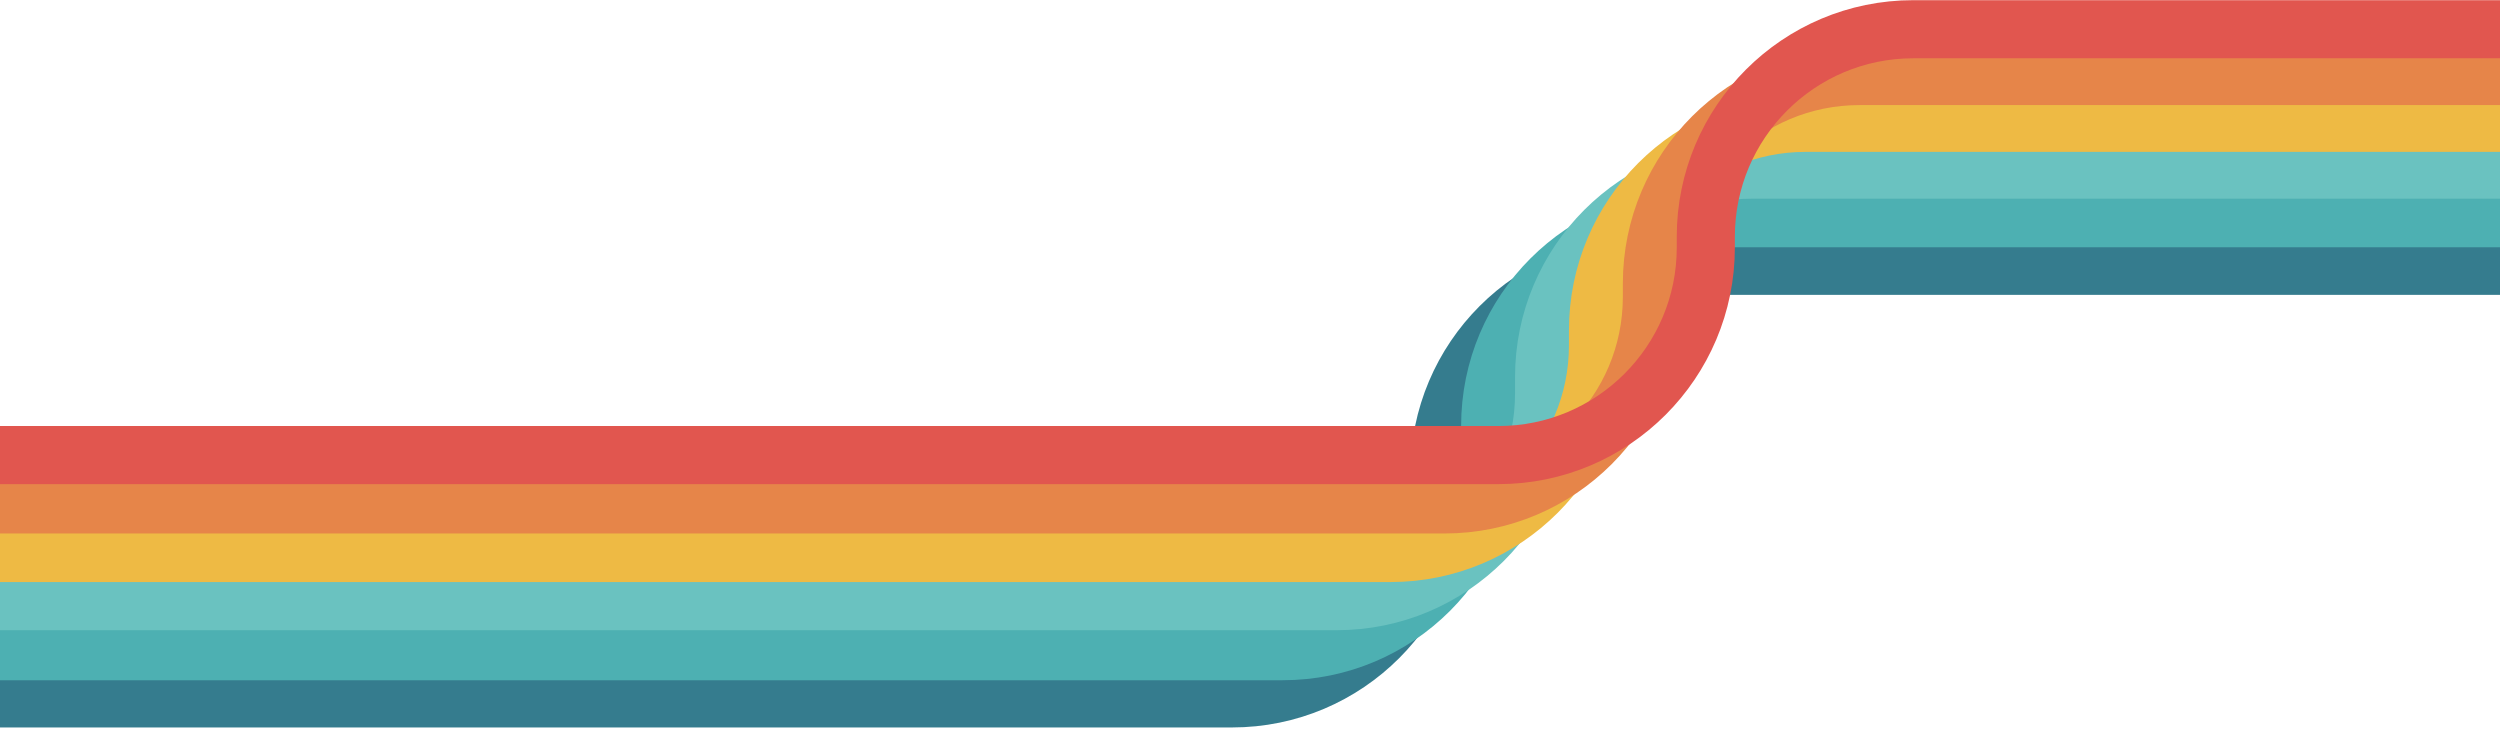 <svg width="1440" height="420" viewBox="0 0 1440 420" fill="none" xmlns="http://www.w3.org/2000/svg">
<path d="M-27 402.281L709.565 402.281C775.584 402.281 829.103 348.762 829.103 282.743L829.103 272.645C829.103 206.626 882.622 153.107 948.642 153.107L1922.98 153.107" stroke="#357C8E" stroke-width="33.471"/>
<path d="M-14 375.08L738.809 375.08C804.828 375.08 858.347 321.561 858.347 255.542L858.347 245.24C858.347 179.22 911.866 125.701 977.886 125.701L1944.83 125.701" stroke="#4DB0B2" stroke-width="33.471"/>
<path d="M0 346.266L769.858 346.266C835.878 346.266 889.397 292.746 889.397 226.727L889.397 217.244C889.397 151.225 942.916 97.706 1008.94 97.706L1924.66 97.706" stroke="#6AC2C0" stroke-width="33.471"/>
<path d="M-3 318.531L800.907 318.531C866.926 318.531 920.445 265.012 920.445 198.993L920.445 190.288C920.445 124.269 973.964 70.75 1039.98 70.75L1922.14 70.75" stroke="#EEBA44" stroke-width="33.471"/>
<path d="M-17 290.555L831.956 290.555C897.975 290.555 951.494 237.036 951.494 171.016L951.494 163.338C951.494 97.319 1005.01 43.799 1071.03 43.799L1931.38 43.799" stroke="#E68549" stroke-width="33.471"/>
<path d="M-63 262.127L863.005 262.127C929.024 262.127 982.543 208.608 982.543 142.589L982.543 136.378C982.543 70.359 1036.06 16.84 1102.08 16.84L1937.26 16.84" stroke="#E1564F" stroke-width="33.471"/>
</svg>
